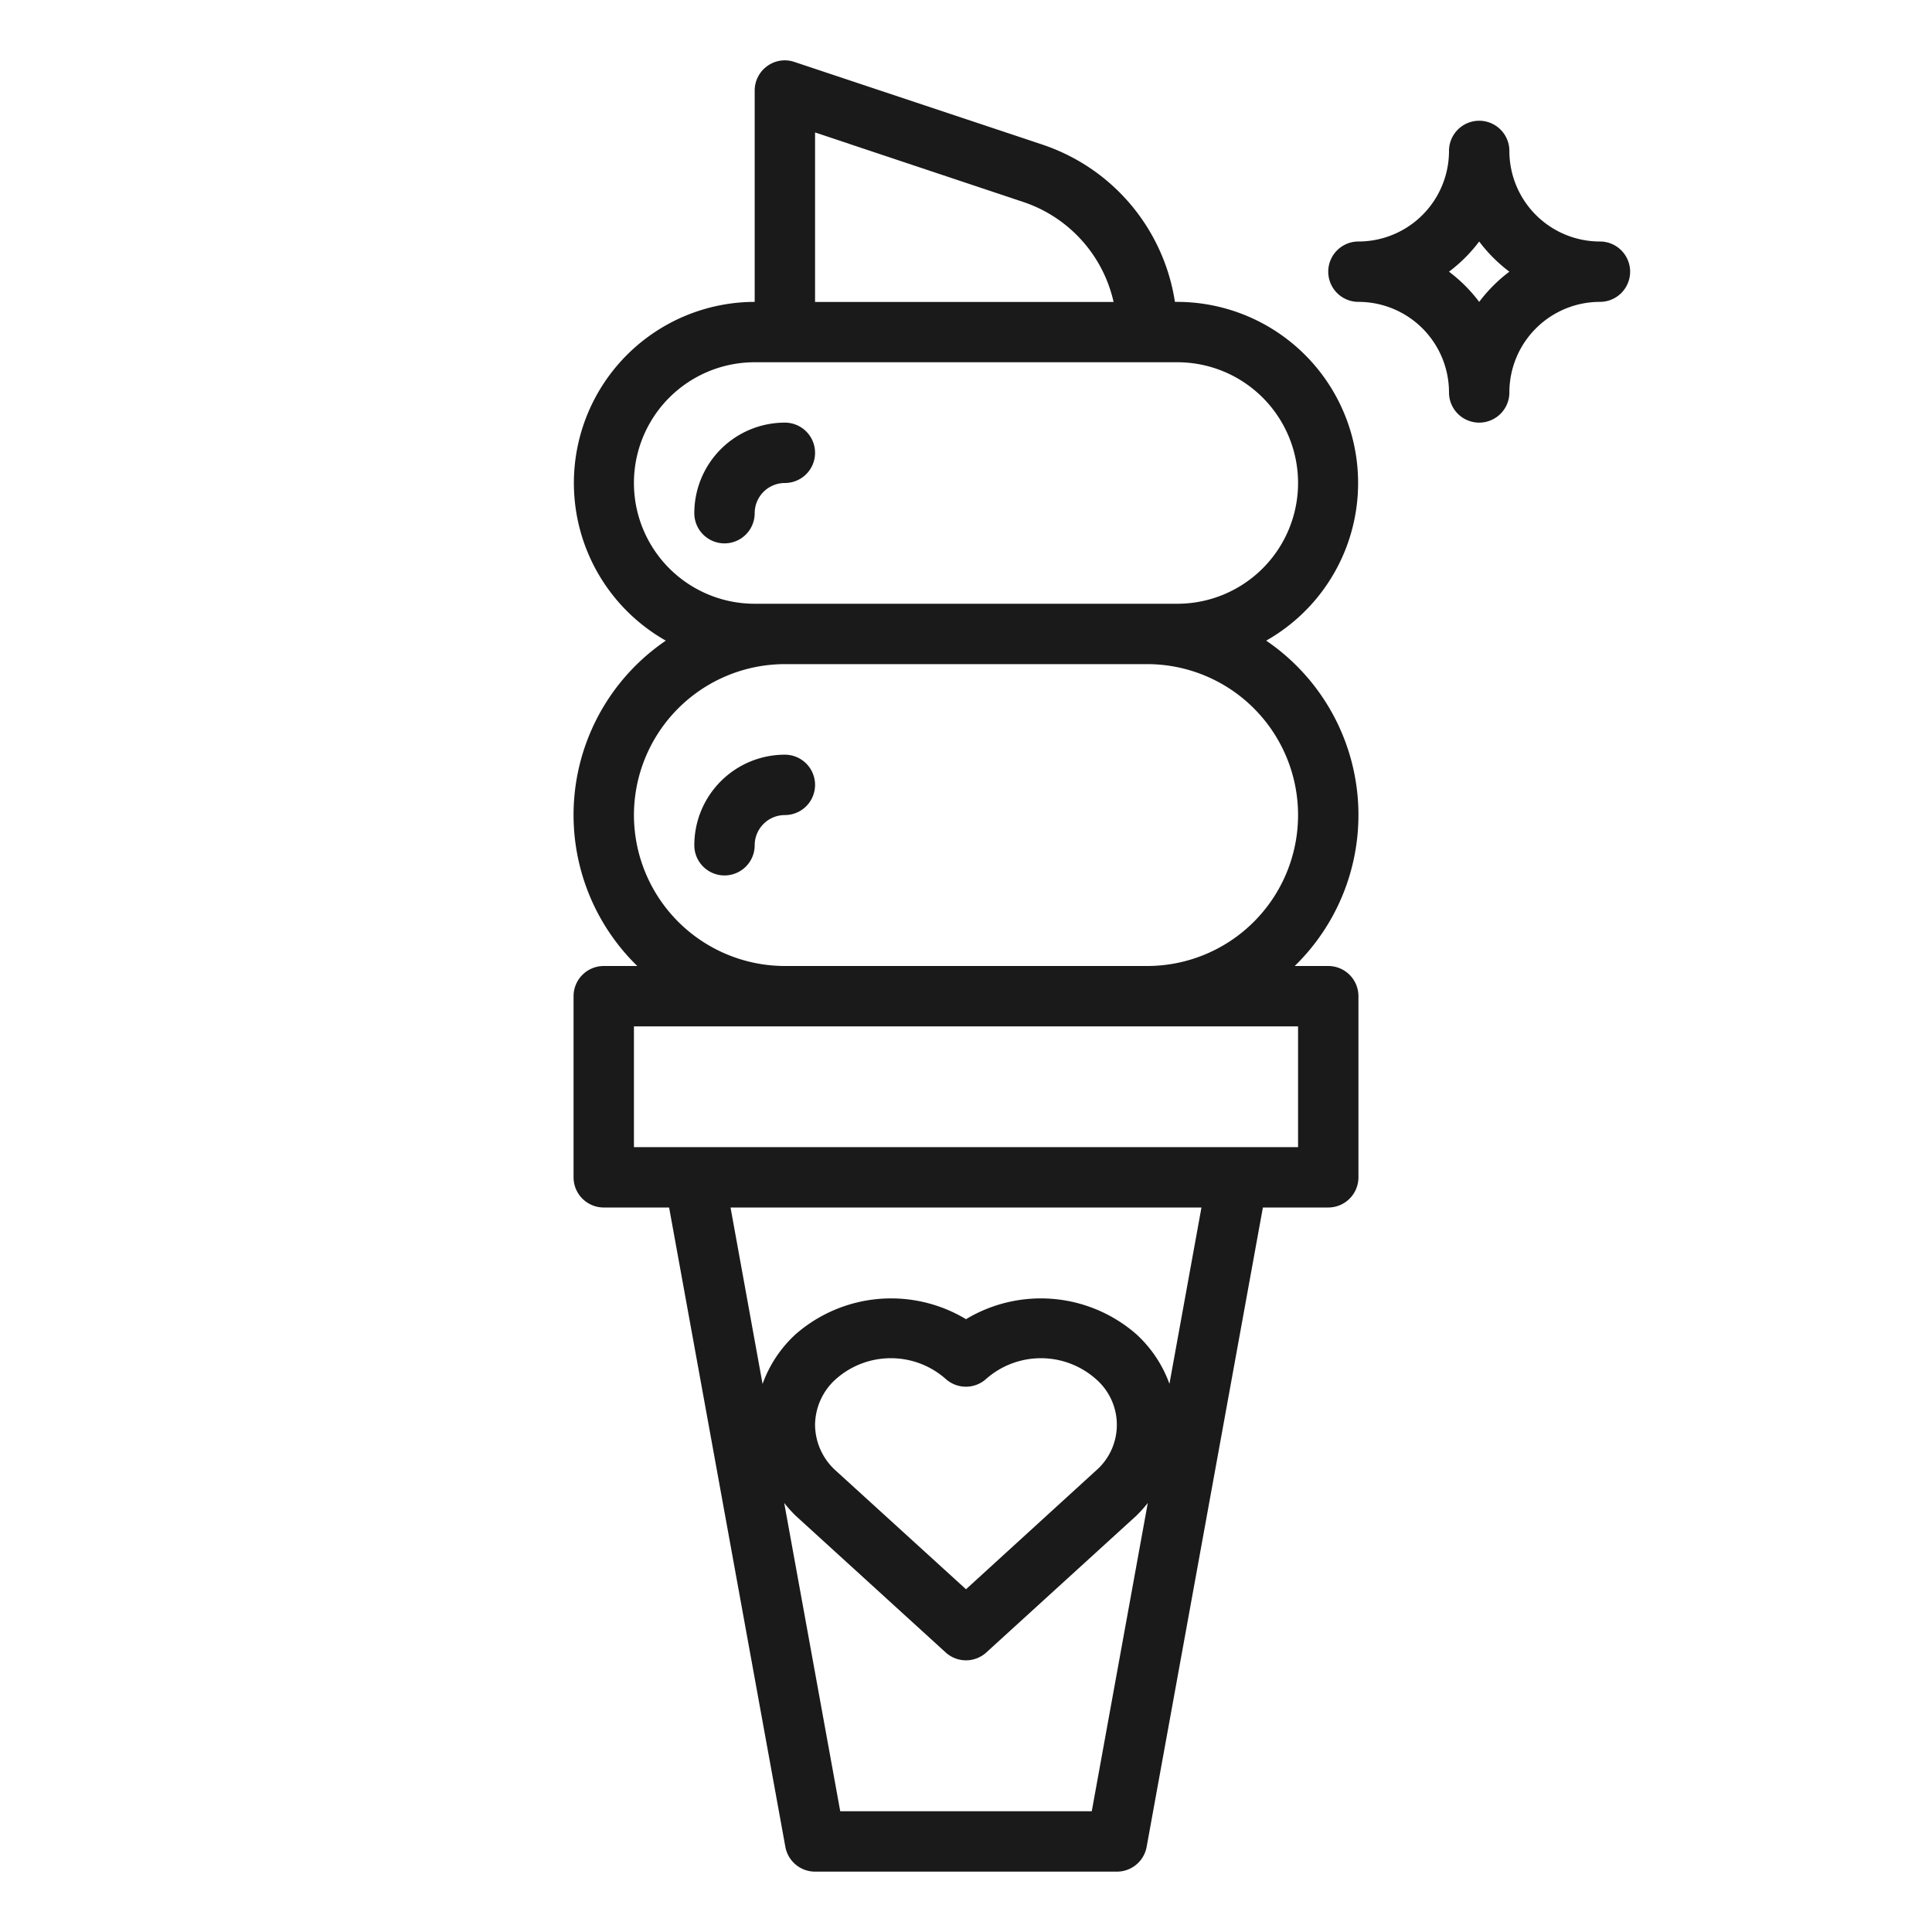 <svg height='100px' width='100px'  fill="#1A1A1A" xmlns="http://www.w3.org/2000/svg" viewBox="0 0 64 64" x="0px" y="0px"><title>ice cream-sweet-love-dessert</title><g><path d="M53,8a3,3,0,0,1-3-3,1,1,0,0,0-2,0,3,3,0,0,1-3,3,1,1,0,0,0,0,2,3,3,0,0,1,3,3,1,1,0,0,0,2,0,3,3,0,0,1,3-3,1,1,0,0,0,0-2Zm-4,2a5.043,5.043,0,0,0-1-1,5.043,5.043,0,0,0,1-1,5.043,5.043,0,0,0,1,1A5.043,5.043,0,0,0,49,10Z"></path><path d="M19,33v6a1,1,0,0,0,1,1h2.165l3.851,21.179A1,1,0,0,0,27,62H37a1,1,0,0,0,.984-.821L41.835,40H44a1,1,0,0,0,1-1V33a1,1,0,0,0-1-1H42.889a6.984,6.984,0,0,0-.945-10.778A6,6,0,0,0,39,10h-.079a6.536,6.536,0,0,0-4.4-5.213L26.316,2.052a.988.988,0,0,0-.9.136A1,1,0,0,0,25,3v7a6,6,0,0,0-2.944,11.222A6.984,6.984,0,0,0,21.111,32H20A1,1,0,0,0,19,33ZM36.166,60H27.834L25.978,49.788a4.372,4.372,0,0,0,.377.42l4.971,4.531a1,1,0,0,0,1.348,0l4.971-4.531a4.372,4.372,0,0,0,.377-.42ZM27,47.2a2.059,2.059,0,0,1,.7-1.525,2.744,2.744,0,0,1,3.623,0,1,1,0,0,0,1.348,0,2.745,2.745,0,0,1,3.623,0,2.007,2.007,0,0,1,0,3.051L32,52.646l-4.3-3.917A2.059,2.059,0,0,1,27,47.2Zm11.739-1.359A4.127,4.127,0,0,0,37.645,44.2a4.808,4.808,0,0,0-5.645-.5,4.808,4.808,0,0,0-5.645.5,4.127,4.127,0,0,0-1.094,1.645L24.2,40H39.8ZM27,4.388l6.889,2.3a4.54,4.54,0,0,1,3,3.315H27ZM25,20a4,4,0,0,1,0-8H39a4,4,0,0,1,0,8Zm-4,7a5.006,5.006,0,0,1,5-5H38a5,5,0,0,1,0,10H26A5.006,5.006,0,0,1,21,27Zm0,7H43v4H21Z"></path><path d="M26,25a3,3,0,0,0-3,3,1,1,0,0,0,2,0,1,1,0,0,1,1-1,1,1,0,0,0,0-2Z"></path><path d="M26,14a3,3,0,0,0-3,3,1,1,0,0,0,2,0,1,1,0,0,1,1-1,1,1,0,0,0,0-2Z"></path></g></svg>